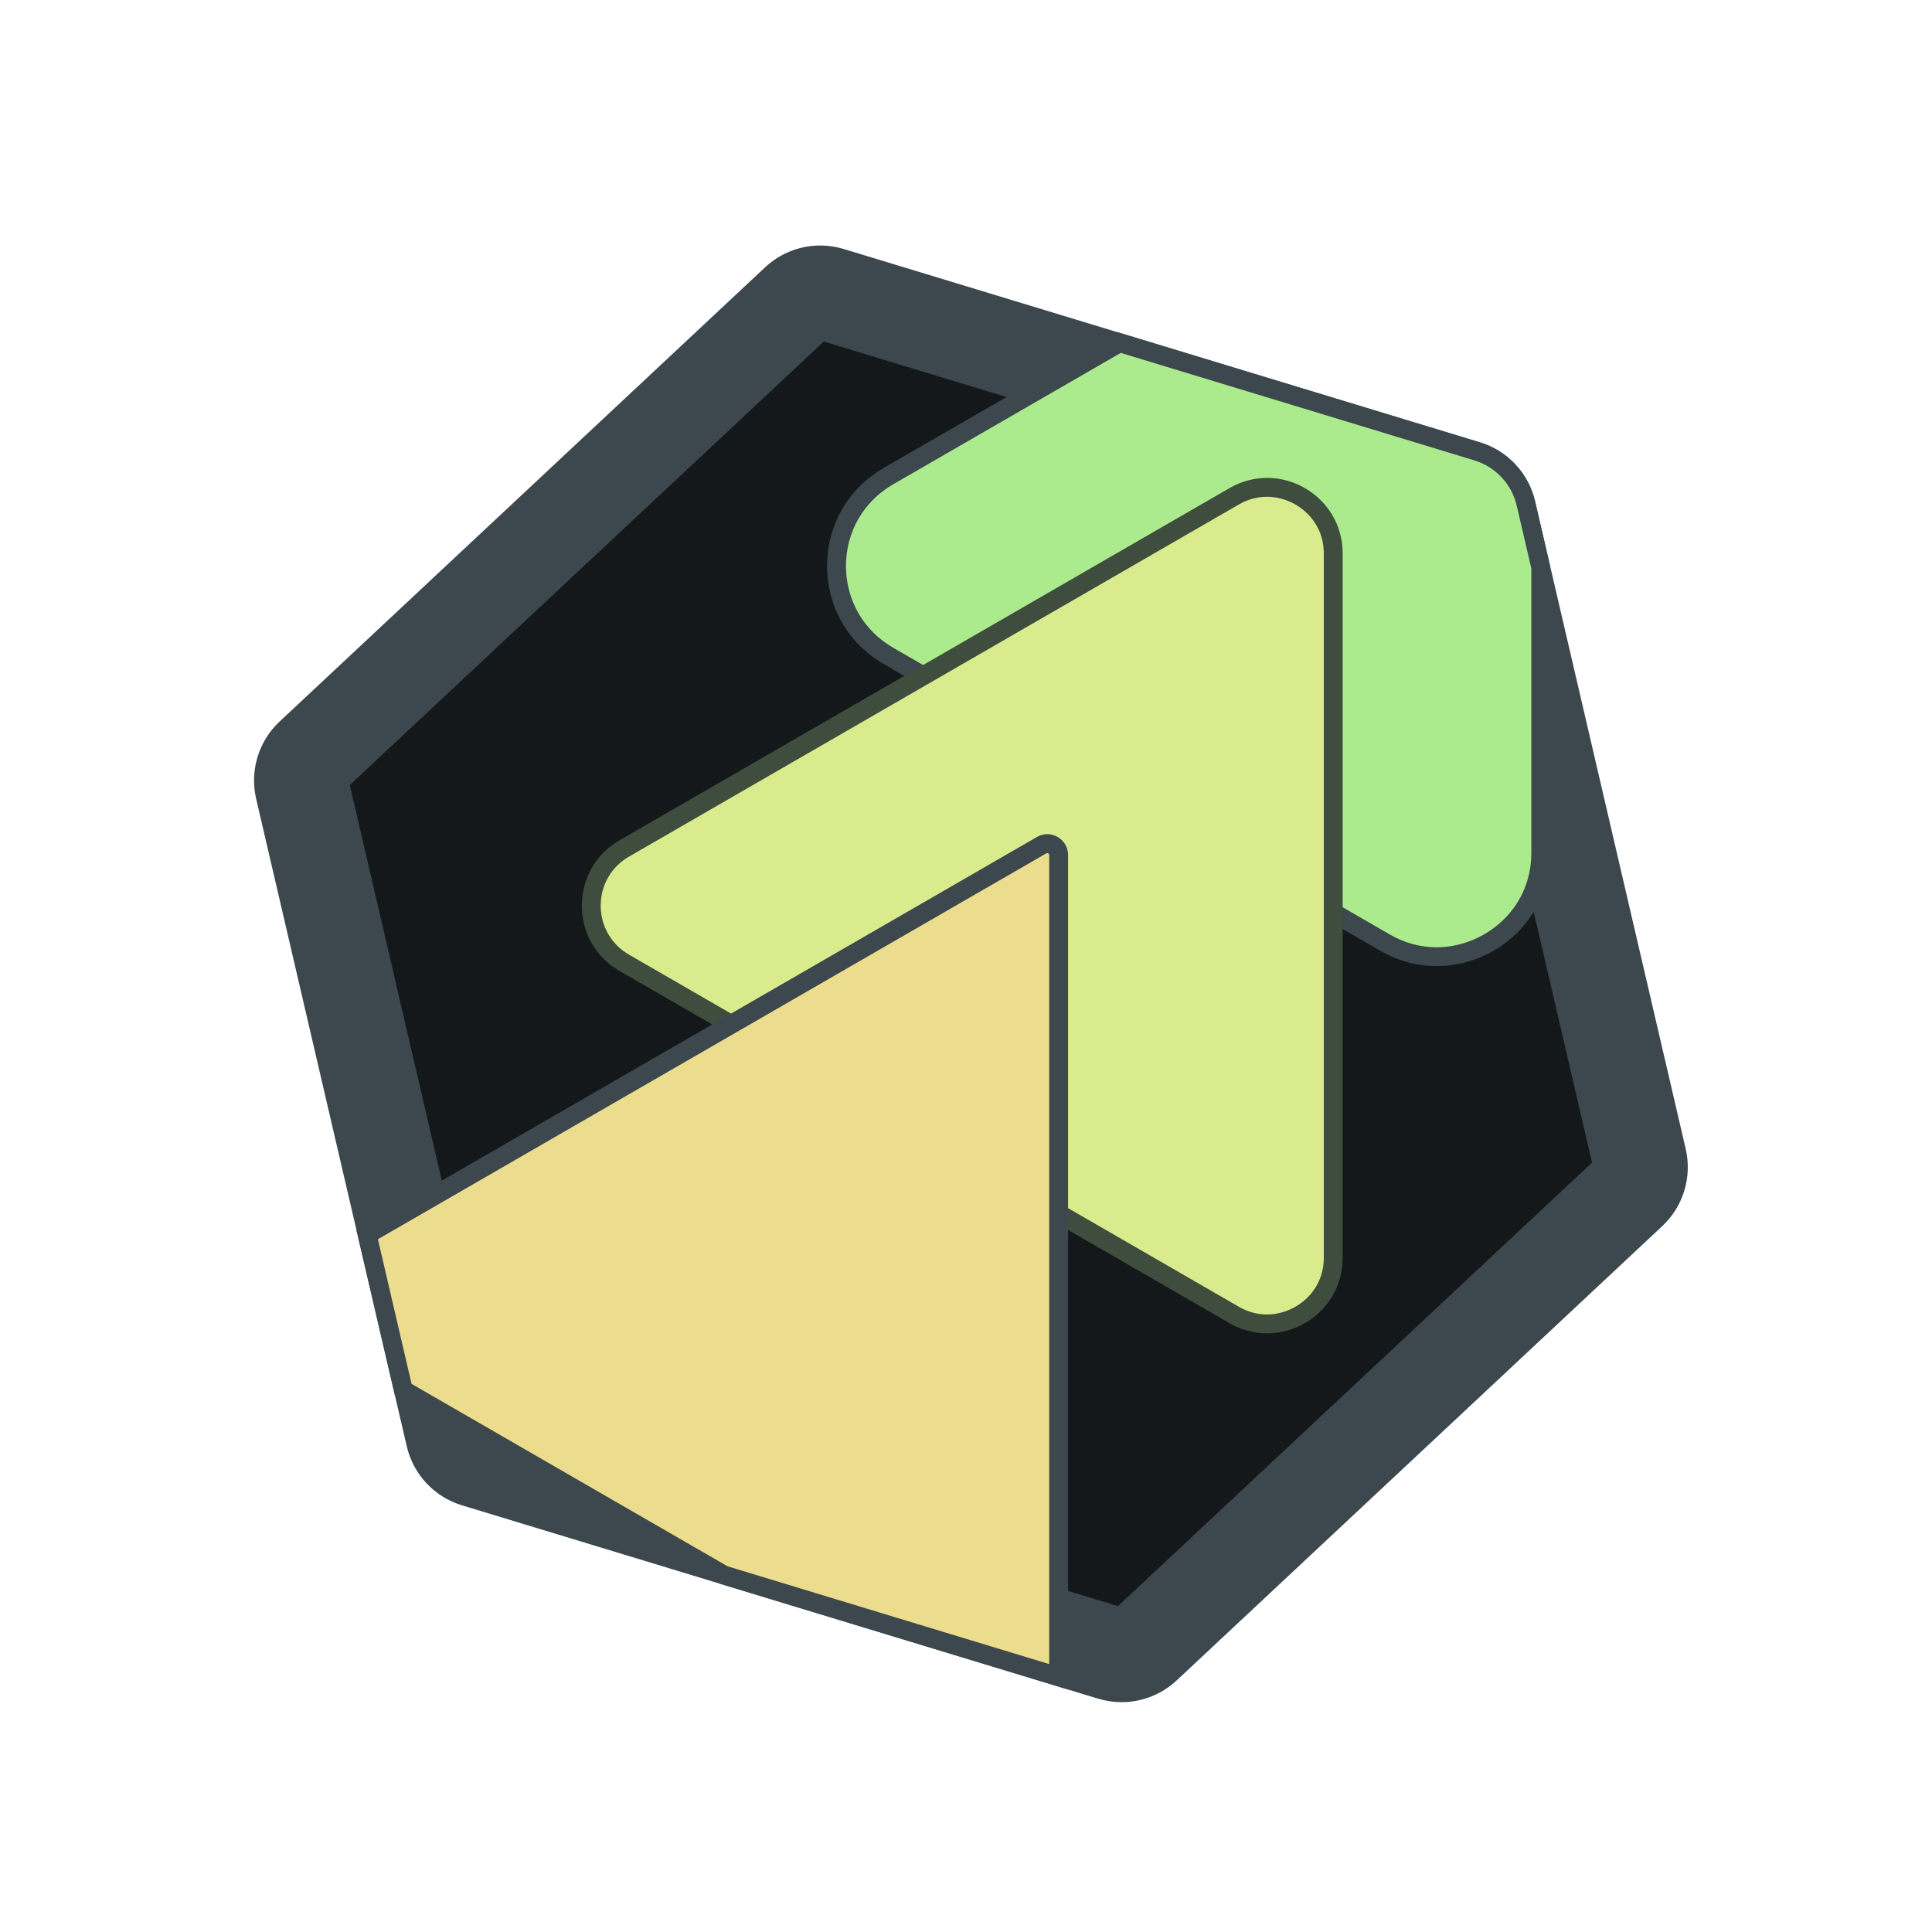 <?xml version="1.0" encoding="UTF-8"?>
<svg id="a" data-name="YTMO" xmlns="http://www.w3.org/2000/svg" viewBox="0 0 512 512">
  <defs>
    <style>
      .b {
        fill: #3c484d;
      }

      .c {
        fill: #ebdd8d;
      }

      .d {
        fill: #daeb8d;
      }

      .e {
        fill: #14181a;
      }

      .f {
        fill: #3e4d3d;
      }

      .g {
        fill: #aceb8d;
      }
    </style>
  </defs>
  <g>
    <path class="e" d="M297.22,438.58c-.88,0-1.75-.13-2.58-.38l-168.58-51.24c-3.03-.92-5.36-3.41-6.07-6.49l-39.92-171.62c-.72-3.08.27-6.34,2.59-8.51l128.67-120.38c1.65-1.55,3.81-2.4,6.08-2.4.87,0,1.74.13,2.58.38l168.59,51.24c3.03.92,5.36,3.41,6.08,6.49l39.92,171.62c.72,3.08-.27,6.34-2.59,8.51l-128.67,120.38c-1.65,1.55-3.81,2.4-6.08,2.4h0Z"/>
    <path class="b" d="M218.33,90.51l164.6,50.03,38.97,167.56-125.63,117.53-164.6-50.03-38.97-167.56,125.63-117.53M217.39,65.06c-5.35,0-10.6,2.01-14.62,5.77l-128.67,120.38c-5.58,5.22-7.95,13.02-6.22,20.47l39.92,171.62c1.73,7.44,7.3,13.4,14.61,15.62l168.59,51.24c2.05.62,4.14.93,6.22.93,5.35,0,10.6-2.01,14.62-5.77l128.67-120.38c5.58-5.22,7.95-13.02,6.22-20.47l-39.92-171.62c-1.73-7.44-7.3-13.4-14.61-15.62l-168.59-51.24c-2.05-.62-4.14-.93-6.22-.93h0Z"/>
  </g>
  <g>
    <path class="g" d="M380.77,253.54c-4.81,0-9.42-1.25-13.71-3.73l-131.63-76c-8.61-4.97-13.75-13.87-13.75-23.82s5.14-18.84,13.75-23.82l61.27-35.37,94.77,28.81c6.44,1.96,11.38,7.24,12.91,13.79l3.94,16.95v75.64c0,7.58-2.97,14.61-8.38,19.79-5.14,4.93-12.13,7.76-19.17,7.76h0Z"/>
    <path class="b" d="M297.01,93.52l93.73,28.49c5.58,1.7,9.88,6.28,11.2,11.97l3.88,16.67v75.35c0,15.47-13,25.04-25.05,25.04-4.36,0-8.55-1.14-12.45-3.39l-131.63-76c-7.83-4.52-12.5-12.61-12.5-21.65s4.67-17.13,12.5-21.65l60.33-34.83M296.39,88.1l-62.21,35.91c-20,11.55-20,40.41,0,51.96l131.63,76c4.83,2.79,9.96,4.06,14.95,4.06,15.67,0,30.05-12.53,30.05-30.04v-75.92l-4.01-17.23c-1.73-7.44-7.3-13.4-14.61-15.62l-95.81-29.12h0Z"/>
  </g>
  <g>
    <path class="d" d="M335.79,350.85c-3.06,0-5.99-.8-8.72-2.37l-161.63-93.32c-5.48-3.16-8.75-8.83-8.75-15.16s3.27-11.99,8.75-15.16l161.63-93.32c2.73-1.58,5.66-2.37,8.72-2.37,8.43,0,17.53,6.7,17.53,17.53v186.64c0,4.83-1.89,9.3-5.33,12.59-3.28,3.14-7.72,4.94-12.2,4.94h0Z"/>
    <path class="f" d="M335.79,131.65c7.23,0,15.03,5.75,15.03,15.03v186.64c0,9.28-7.8,15.03-15.03,15.03-2.61,0-5.13-.69-7.47-2.04l-161.63-93.32c-4.7-2.71-7.5-7.57-7.5-12.99s2.8-10.28,7.5-12.99l161.63-93.32c2.34-1.35,4.86-2.04,7.47-2.04M335.79,126.65c-3.33,0-6.75.85-9.97,2.71l-161.63,93.32c-13.33,7.7-13.33,26.94,0,34.64l161.63,93.32c3.22,1.86,6.64,2.71,9.97,2.71,10.45,0,20.03-8.35,20.03-20.03v-186.64c0-11.67-9.58-20.03-20.03-20.03h0Z"/>
  </g>
  <g>
    <path class="c" d="M191.83,417.4l-84.94-49.04-9.58-41.2,178.72-103.19c.47-.27.98-.41,1.5-.41,1.45,0,3.02,1.16,3.02,3.02v217.78l-88.73-26.97Z"/>
    <path class="b" d="M277.53,226.07s.52.04.52.52v214.41l-85.23-25.91-83.75-48.35-8.92-38.33,177.12-102.26c.12-.07.2-.08.25-.08M277.53,221.07c-.92,0-1.86.23-2.75.75l-180.33,104.11,10.25,44.06,86.12,49.72,92.23,28.03v-221.15c0-3.22-2.64-5.52-5.52-5.52h0Z"/>
  </g>
</svg>